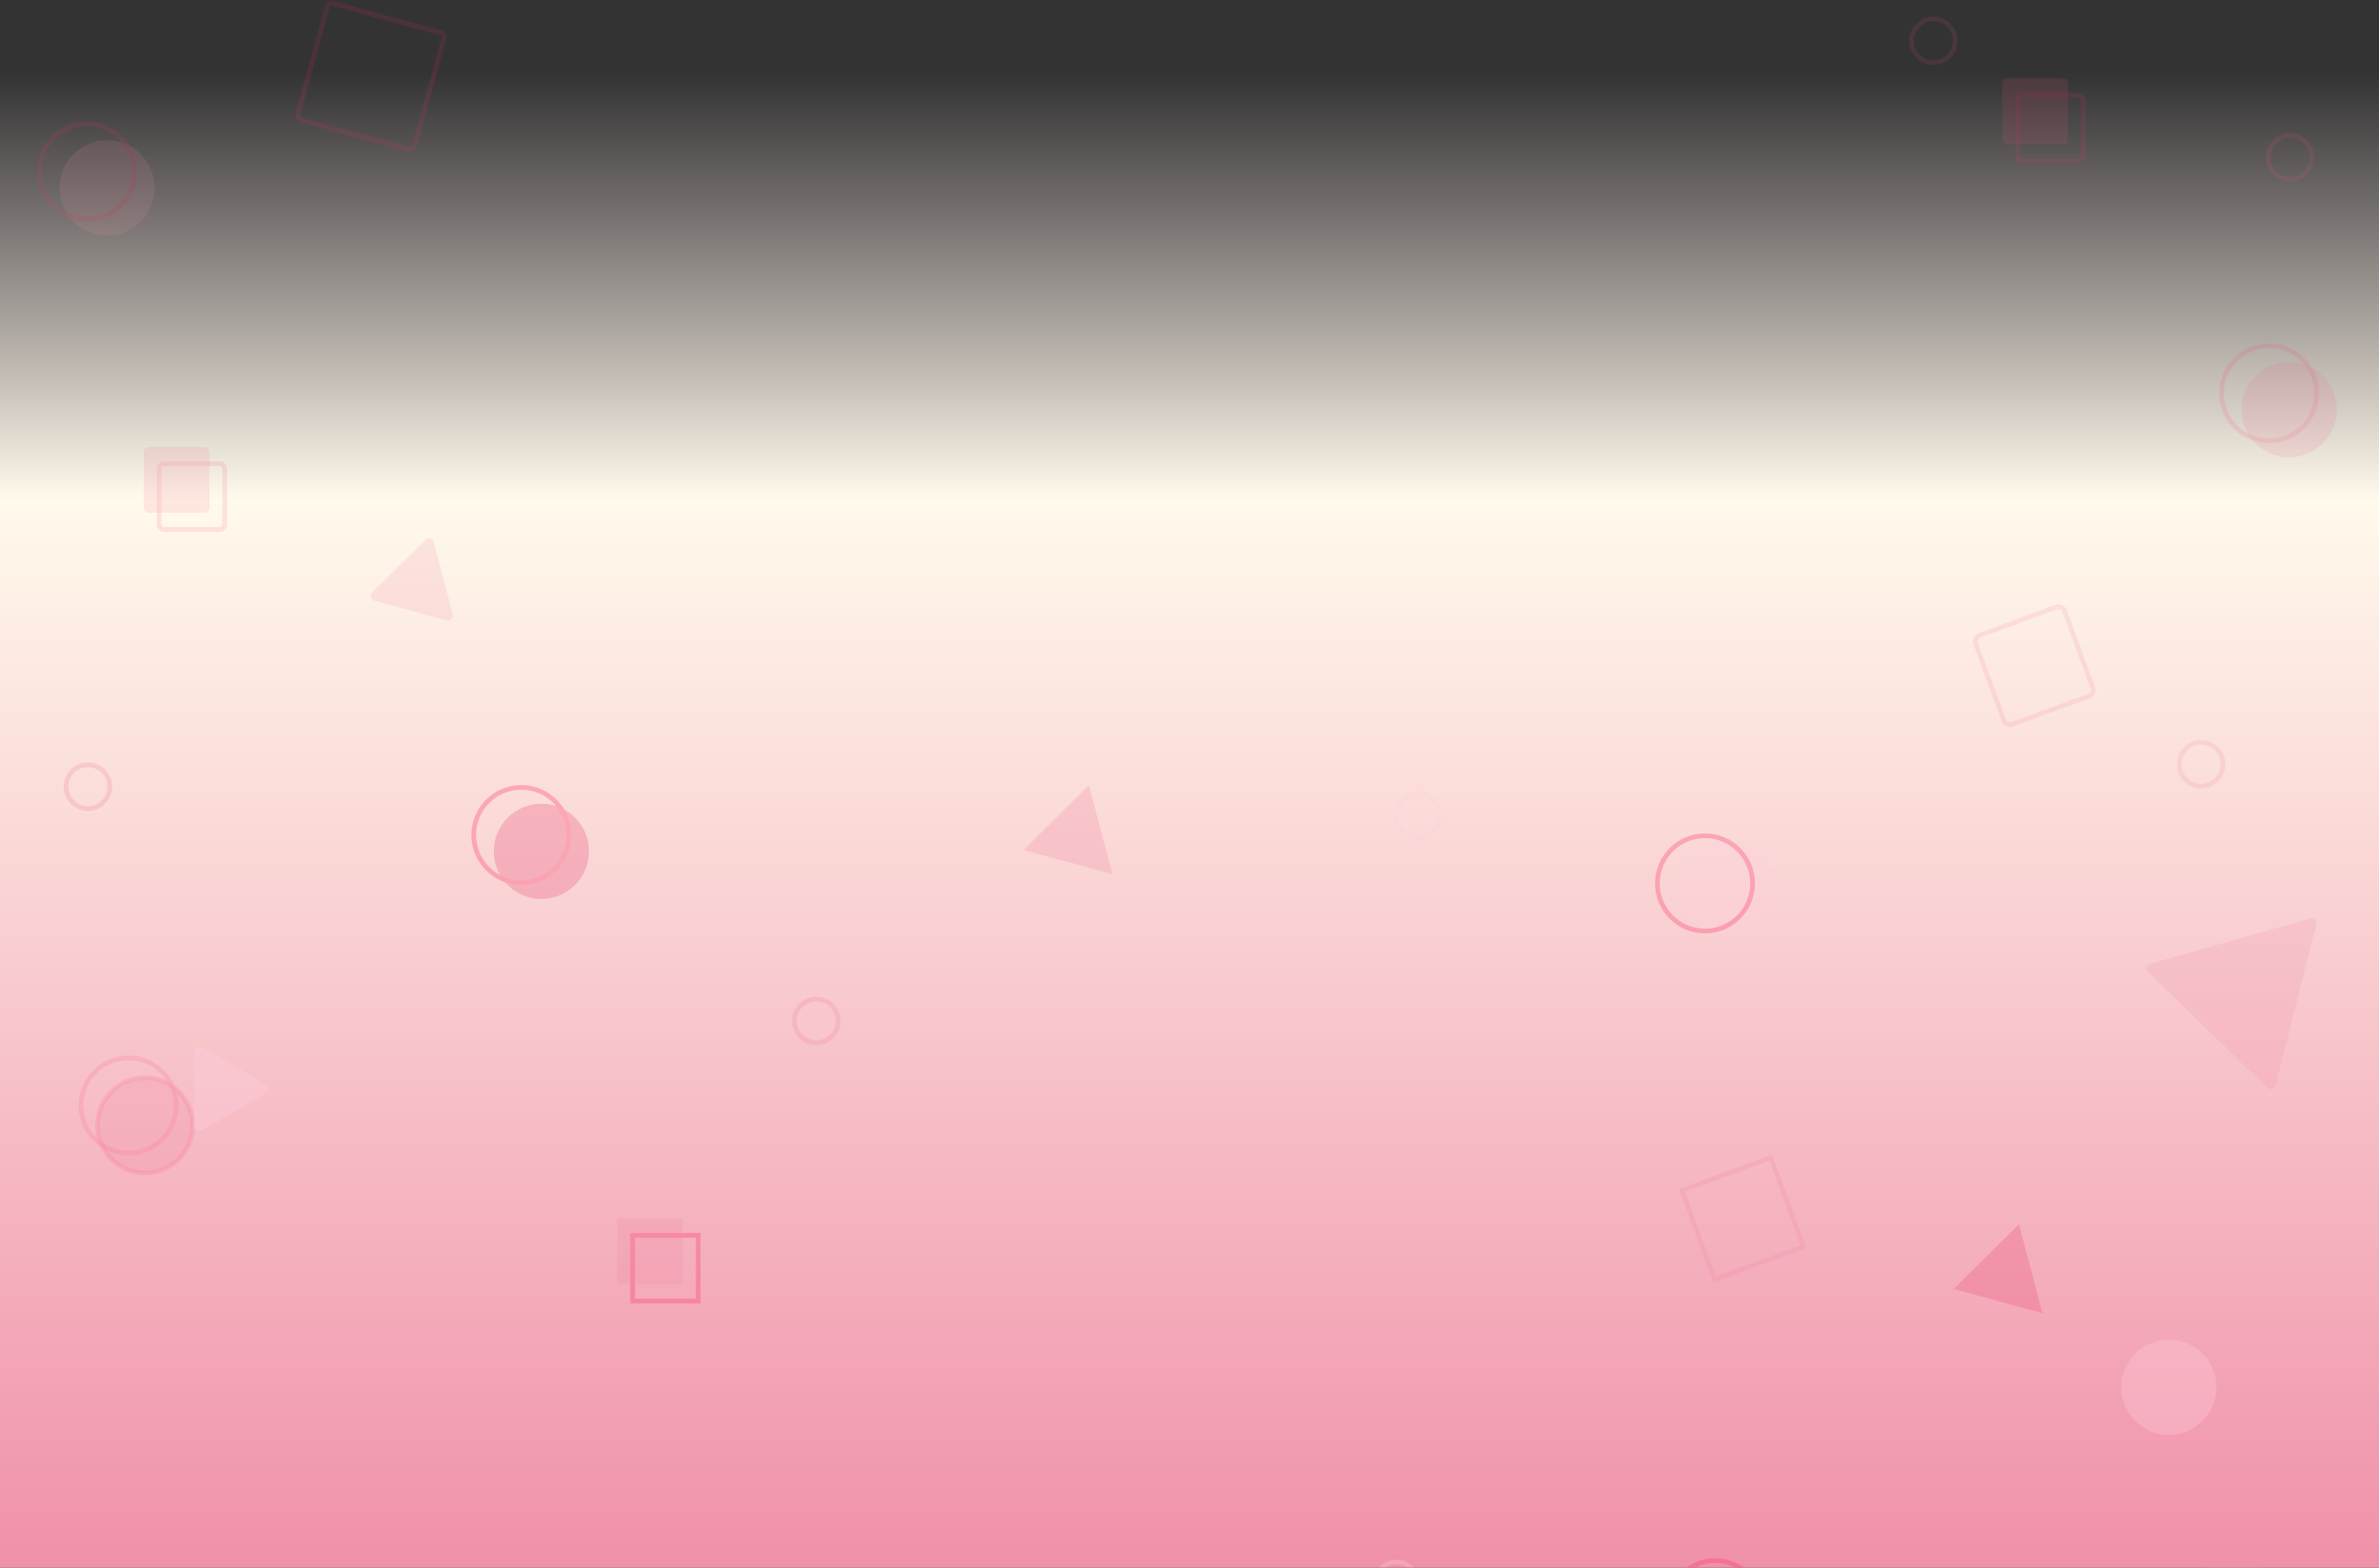 <svg width="1440" height="949" viewBox="0 0 1440 949" fill="none" xmlns="http://www.w3.org/2000/svg">
<rect x="0" y="0" width="1440" height="949" fill="#333333" stroke="none"/>
<g clip-path="url(#clip0_10944_61236)">
<rect y="-37" width="1440" height="987" fill="url(#paint0_linear_10944_61236)"/>
<g opacity="0.3">
<path opacity="0.4" d="M64.802 142.566C80.718 142.566 93.62 129.655 93.62 113.727C93.62 97.8 80.718 84.889 64.802 84.889C48.886 84.889 35.984 97.8 35.984 113.727C35.984 129.655 48.886 142.566 64.802 142.566Z" fill="#F090A9"/>
<path opacity="0.4" d="M52.671 132.693C68.587 132.693 81.489 119.782 81.489 103.854C81.489 87.927 68.587 75.016 52.671 75.016C36.756 75.016 23.854 87.927 23.854 103.854C23.854 119.782 36.756 132.693 52.671 132.693Z" stroke="#FF2A62" stroke-width="2.83" stroke-miterlimit="10"/>
<path d="M327.685 544.224C343.6 544.224 356.502 531.313 356.502 515.386C356.502 499.458 343.6 486.547 327.685 486.547C311.769 486.547 298.867 499.458 298.867 515.386C298.867 531.313 311.769 544.224 327.685 544.224Z" fill="#EB537B"/>
<path d="M315.552 534.351C331.468 534.351 344.37 521.44 344.37 505.513C344.37 489.585 331.468 476.674 315.552 476.674C299.636 476.674 286.734 489.585 286.734 505.513C286.734 521.44 299.636 534.351 315.552 534.351Z" stroke="#FF2A62" stroke-width="2.83" stroke-miterlimit="10"/>
<path d="M1312.82 868.678C1328.73 868.678 1341.64 855.766 1341.64 839.839C1341.64 823.912 1328.73 811 1312.82 811C1296.9 811 1284 823.912 1284 839.839C1284 855.766 1296.9 868.678 1312.82 868.678Z" fill="#FFCFDC"/>
<path opacity="0.4" d="M87.818 710.103C103.733 710.103 116.635 697.192 116.635 681.265C116.635 665.337 103.733 652.426 87.818 652.426C71.902 652.426 59 665.337 59 681.265C59 697.192 71.902 710.103 87.818 710.103Z" fill="#EB537B" stroke="#FF2A62" stroke-width="2.83" stroke-miterlimit="10"/>
<path opacity="0.4" d="M77.818 698.103C93.733 698.103 106.635 685.192 106.635 669.265C106.635 653.337 93.733 640.426 77.818 640.426C61.902 640.426 49 653.337 49 669.265C49 685.192 61.902 698.103 77.818 698.103Z" stroke="#FF2A62" stroke-width="2.83" stroke-miterlimit="10"/>
<path d="M1044.15 565.521C1060.07 565.521 1072.97 552.61 1072.97 536.683C1072.97 520.755 1060.07 507.844 1044.15 507.844C1028.24 507.844 1015.34 520.755 1015.34 536.683C1015.34 552.61 1028.24 565.521 1044.15 565.521Z" fill="#FFCFDC"/>
<path d="M1032.02 563.65C1047.94 563.65 1060.84 550.739 1060.84 534.811C1060.84 518.884 1047.94 505.973 1032.02 505.973C1016.11 505.973 1003.21 518.884 1003.21 534.811C1003.21 550.739 1016.11 563.65 1032.02 563.65Z" stroke="#FF2A62" stroke-width="2.83" stroke-miterlimit="10"/>
<path d="M1038.2 1002.45C1054.11 1002.45 1067.02 989.535 1067.02 973.608C1067.02 957.681 1054.11 944.77 1038.2 944.77C1022.28 944.77 1009.38 957.681 1009.38 973.608C1009.38 989.535 1022.28 1002.45 1038.2 1002.45Z" stroke="#FF2A62" stroke-width="2.83" stroke-miterlimit="10"/>
<path opacity="0.4" d="M1385.63 276.781C1401.54 276.781 1414.44 263.869 1414.44 247.942C1414.44 232.015 1401.54 219.104 1385.63 219.104C1369.71 219.104 1356.81 232.015 1356.81 247.942C1356.81 263.869 1369.71 276.781 1385.63 276.781Z" fill="#EB537B"/>
<path opacity="0.4" d="M1373.49 266.909C1389.41 266.909 1402.31 253.997 1402.31 238.07C1402.31 222.143 1389.41 209.231 1373.49 209.231C1357.58 209.231 1344.68 222.143 1344.68 238.07C1344.68 253.997 1357.58 266.909 1373.49 266.909Z" stroke="#FF2A62" stroke-width="2.83" stroke-miterlimit="10"/>
<path opacity="0.4" d="M274.007 371.889C274.594 374.122 272.544 376.154 270.316 375.546L226.639 363.631C224.412 363.024 223.677 360.233 225.316 358.607L257.467 326.713C259.107 325.086 261.893 325.845 262.481 328.079L274.007 371.889Z" fill="#EB537B"/>
<path d="M1236.27 794.977L1182.57 780.328L1222.1 741.114L1236.27 794.977Z" fill="#EB537B"/>
<path d="M673.327 529.195L619.627 514.546L659.156 475.332L673.327 529.195Z" fill="#F090A9"/>
<path d="M161.287 656.522C163.286 657.677 163.286 660.562 161.287 661.717L122.081 684.369C120.081 685.524 117.58 684.081 117.58 681.771V636.468C117.58 634.158 120.081 632.714 122.081 633.87L161.287 656.522Z" fill="#FFCFDC"/>
<path opacity="0.7" d="M1377.34 657.085C1376.77 659.322 1373.99 660.107 1372.34 658.498L1300.26 588.463C1298.6 586.853 1299.31 584.053 1301.54 583.424L1398.34 556.05C1400.56 555.421 1402.63 557.435 1402.06 559.675L1377.34 657.085Z" fill="#F090A9"/>
<path d="M413.352 737.706H373.646V777.441H413.352V737.706Z" fill="#F090A9"/>
<path d="M422.618 747.86H382.912V787.595H422.618V747.86Z" stroke="#FF2A62" stroke-width="2.83" stroke-miterlimit="10"/>
<path opacity="0.4" d="M1248.71 47.426H1215C1213.34 47.426 1212 48.769 1212 50.426V84.161C1212 85.818 1213.34 87.161 1215 87.161H1248.71C1250.36 87.161 1251.71 85.818 1251.71 84.161V50.426C1251.71 48.769 1250.36 47.426 1248.71 47.426Z" fill="#EB537B"/>
<path opacity="0.4" d="M1257.97 57.581H1224.27C1222.61 57.581 1221.27 58.924 1221.27 60.581V94.316C1221.27 95.972 1222.61 97.316 1224.27 97.316H1257.97C1259.63 97.316 1260.97 95.972 1260.97 94.316V60.581C1260.97 58.924 1259.63 57.581 1257.97 57.581Z" stroke="#FF2A62" stroke-width="2.83" stroke-miterlimit="10"/>
<path d="M1368.47 948.744H1336.77C1334.56 948.744 1332.77 950.535 1332.77 952.744V984.479C1332.77 986.688 1334.56 988.479 1336.77 988.479H1368.47C1370.68 988.479 1372.47 986.688 1372.47 984.479V952.744C1372.47 950.535 1370.68 948.744 1368.47 948.744Z" fill="#FFCFDC"/>
<path opacity="0.4" d="M123.764 270.652H90.059C88.402 270.652 87.059 271.995 87.059 273.652V307.387C87.059 309.044 88.402 310.387 90.059 310.387H123.764C125.421 310.387 126.764 309.044 126.764 307.387V273.652C126.764 271.995 125.421 270.652 123.764 270.652Z" fill="#EB537B"/>
<path opacity="0.4" d="M133.03 280.807H99.324C97.667 280.807 96.324 282.15 96.324 283.807V317.542C96.324 319.198 97.667 320.542 99.324 320.542H133.03C134.687 320.542 136.03 319.198 136.03 317.542V283.807C136.03 282.15 134.687 280.807 133.03 280.807Z" stroke="#FF2A62" stroke-width="2.83" stroke-miterlimit="10"/>
<path opacity="0.4" d="M1244.56 367.548L1198.24 384.594C1196.17 385.357 1195.1 387.657 1195.86 389.73L1212.9 436.089C1213.66 438.163 1215.96 439.225 1218.03 438.462L1264.35 421.416C1266.43 420.653 1267.49 418.354 1266.73 416.28L1249.69 369.921C1248.93 367.848 1246.63 366.785 1244.56 367.548Z" stroke="#EB537B" stroke-width="2.83" stroke-miterlimit="10"/>
<path d="M1071.85 700.822L1018.02 720.631L1037.82 774.5L1091.65 754.691L1071.85 700.822Z" stroke="#F090A9" stroke-width="2.83" stroke-miterlimit="10"/>
<path opacity="0.4" d="M1386.15 108.57C1393.46 108.57 1399.38 102.64 1399.38 95.325C1399.38 88.01 1393.46 82.08 1386.15 82.08C1378.84 82.08 1372.91 88.01 1372.91 95.325C1372.91 102.64 1378.84 108.57 1386.15 108.57Z" stroke="#EB537B" stroke-width="2.83" stroke-miterlimit="10"/>
<path d="M858.499 506.801C865.809 506.801 871.734 500.872 871.734 493.557C871.734 486.242 865.809 480.312 858.499 480.312C851.189 480.312 845.264 486.242 845.264 493.557C845.264 500.872 851.189 506.801 858.499 506.801Z" stroke="#FFCFDC" stroke-width="2.83" stroke-miterlimit="10"/>
<path d="M53.235 489.49C60.545 489.49 66.471 483.56 66.471 476.245C66.471 468.93 60.545 463 53.235 463C45.926 463 40 468.93 40 476.245C40 483.56 45.926 489.49 53.235 489.49Z" stroke="#F090A9" stroke-width="2.83" stroke-miterlimit="10"/>
<path d="M845.263 972.142C852.572 972.142 858.498 966.212 858.498 958.897C858.498 951.582 852.572 945.652 845.263 945.652C837.953 945.652 832.027 951.582 832.027 958.897C832.027 966.212 837.953 972.142 845.263 972.142Z" stroke="#FFCFDC" stroke-width="2.83" stroke-miterlimit="10"/>
<path d="M494.089 631.304C501.398 631.304 507.324 625.374 507.324 618.059C507.324 610.744 501.398 604.814 494.089 604.814C486.779 604.814 480.854 610.744 480.854 618.059C480.854 625.374 486.779 631.304 494.089 631.304Z" stroke="#F090A9" stroke-width="2.83" stroke-miterlimit="10"/>
<path opacity="0.7" d="M1332.32 475.897C1339.63 475.897 1345.56 469.967 1345.56 462.652C1345.56 455.337 1339.63 449.407 1332.32 449.407C1325.01 449.407 1319.09 455.337 1319.09 462.652C1319.09 469.967 1325.01 475.897 1332.32 475.897Z" stroke="#F090A9" stroke-width="2.83" stroke-miterlimit="10"/>
<path opacity="0.4" d="M1170.24 37.916C1177.54 37.916 1183.47 31.986 1183.47 24.671C1183.47 17.356 1177.54 11.426 1170.24 11.426C1162.93 11.426 1157 17.356 1157 24.671C1157 31.986 1162.93 37.916 1170.24 37.916Z" stroke="#EB537B" stroke-width="2.83" stroke-miterlimit="10"/>
<path opacity="0.4" d="M250.818 88.715C250.454 90.047 249.08 90.832 247.748 90.469L182.021 72.552C180.689 72.189 179.903 70.814 180.266 69.482L198.184 3.755C198.547 2.423 199.921 1.638 201.253 2.001L266.98 19.918C268.312 20.281 269.098 21.656 268.735 22.988L250.818 88.715Z" stroke="#FF2A62" stroke-width="3"/>
</g>
</g>
<defs>
<linearGradient id="paint0_linear_10944_61236" x1="720" y1="43.648" x2="720" y2="950" gradientUnits="userSpaceOnUse">
<stop stop-color="#FBE8E6" stop-opacity="0"/>
<stop offset="0.285" stop-color="#FFFAEC"/>
<stop offset="1" stop-color="#F090A9"/>
</linearGradient>
<clipPath id="clip0_10944_61236">
<rect width="1440" height="949" fill="white"/>
</clipPath>
</defs>
</svg>
